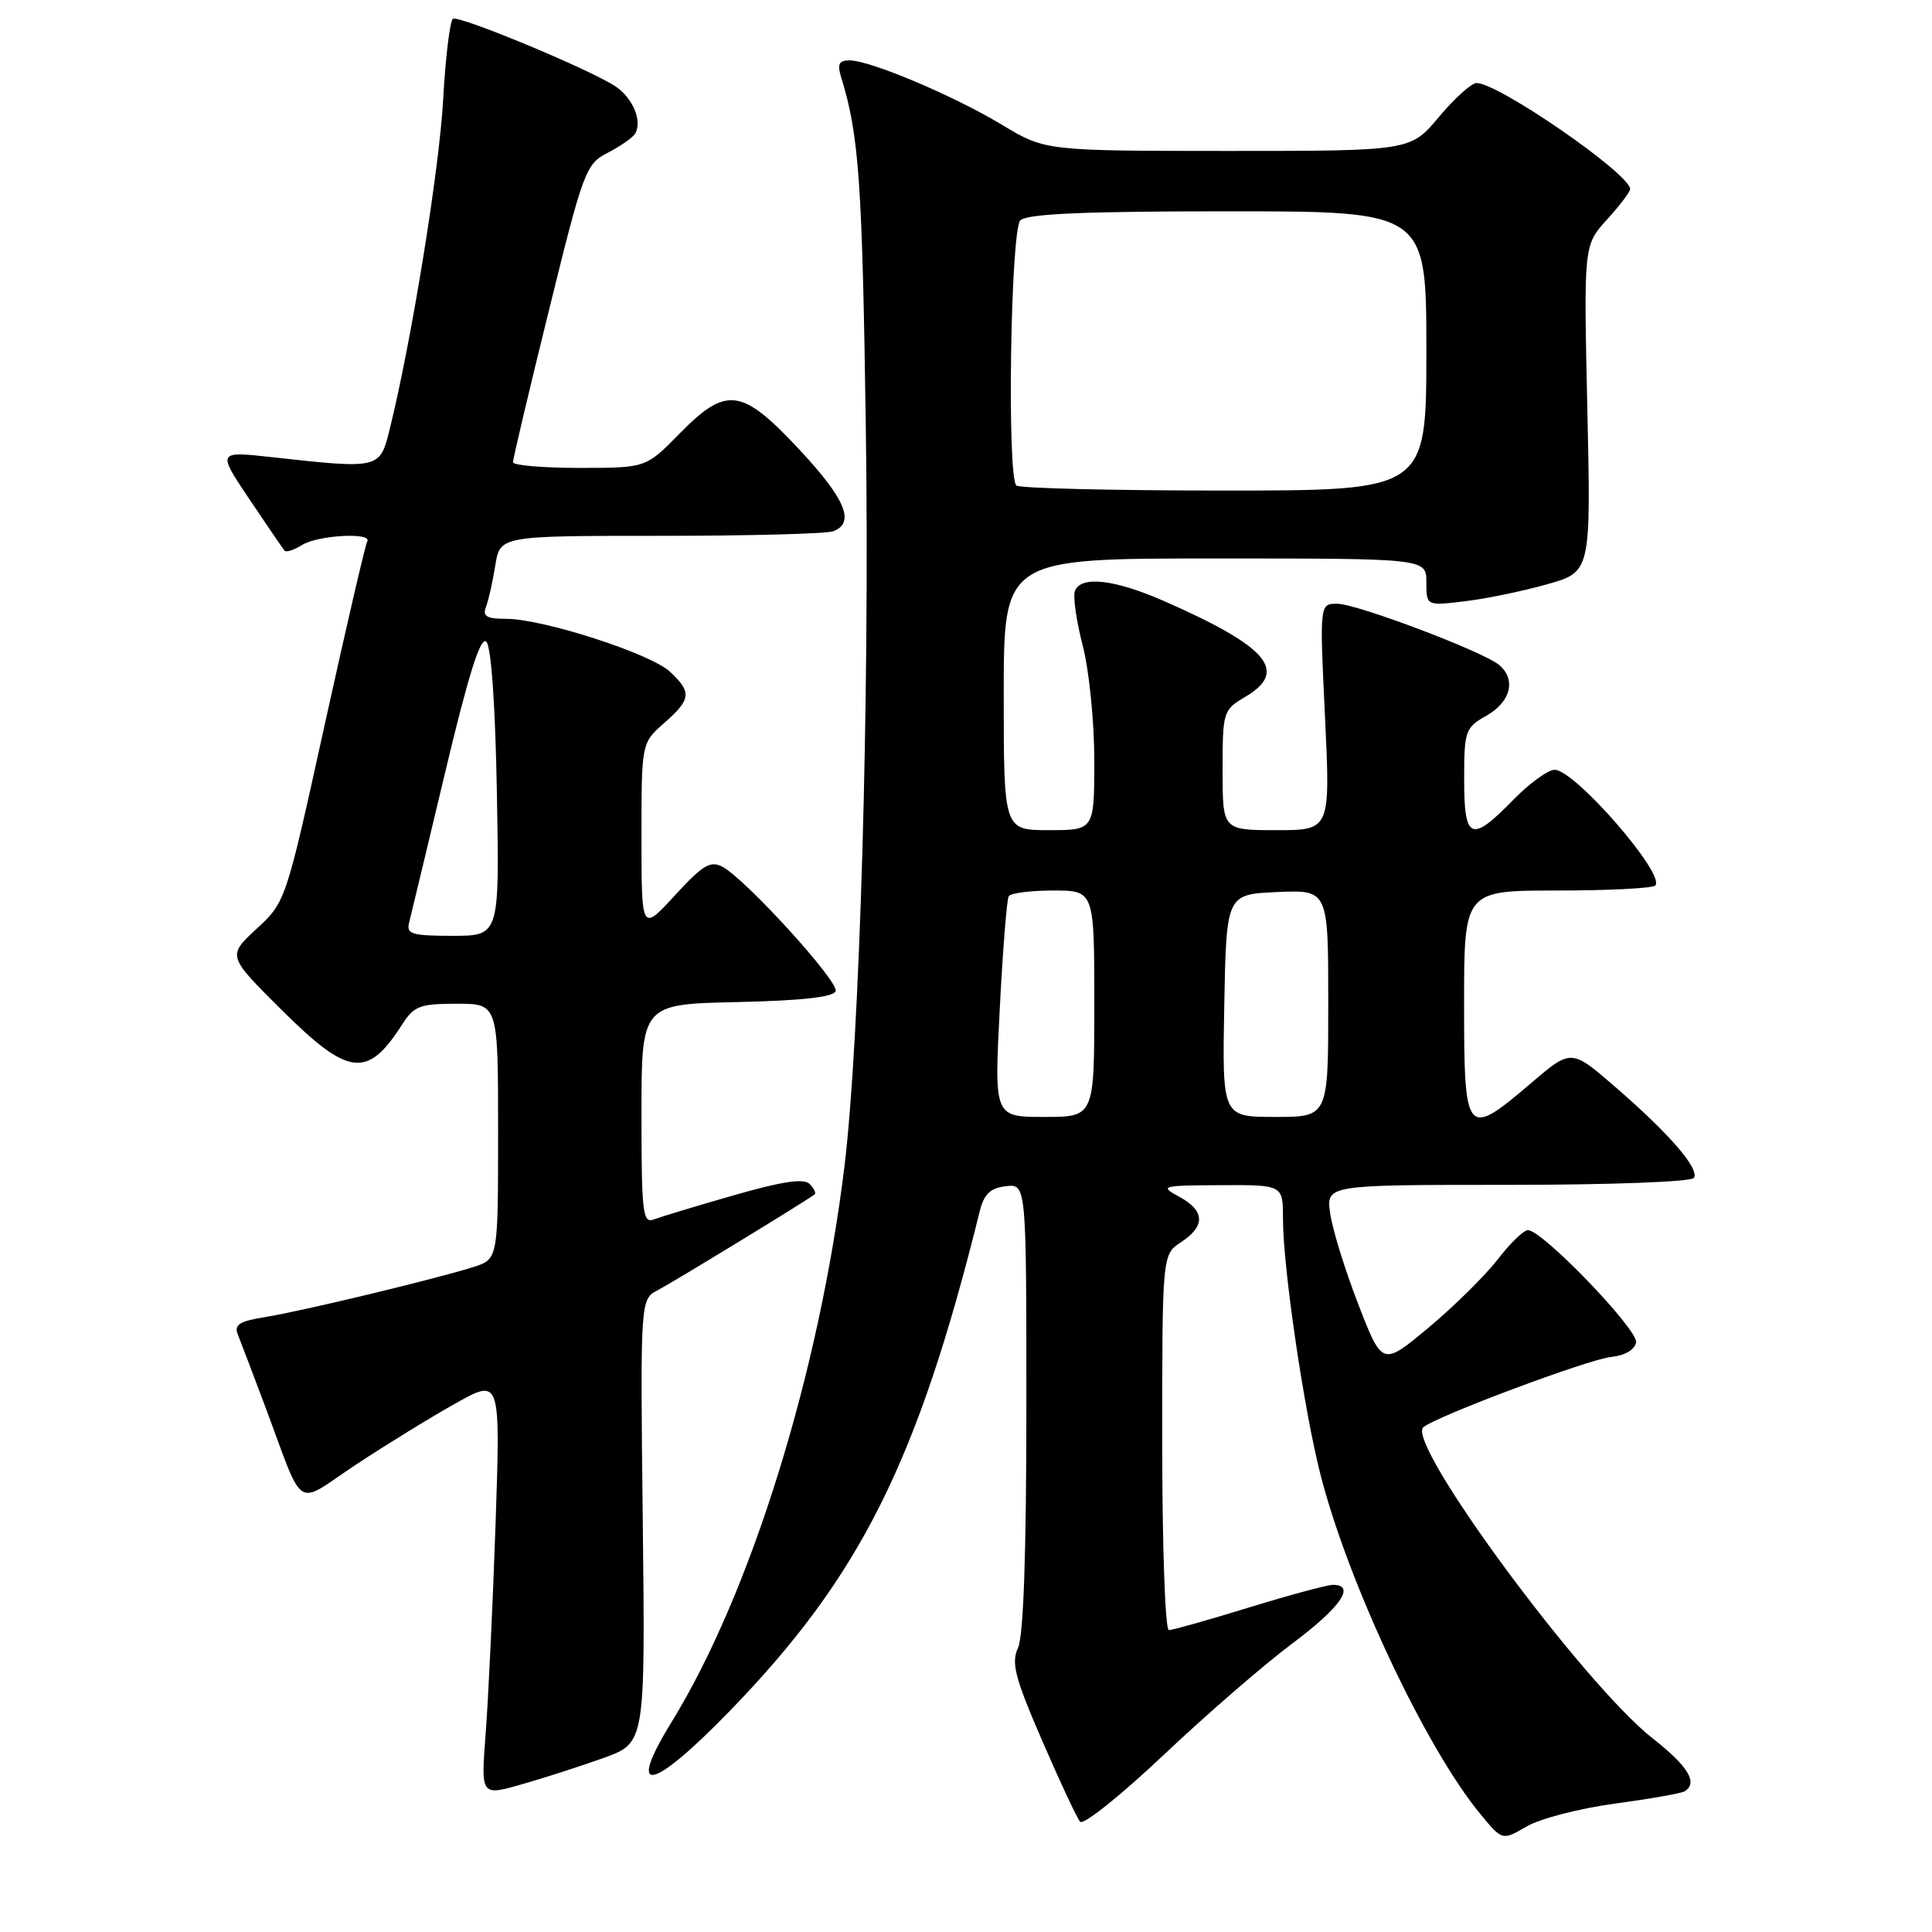 <?xml version="1.0" encoding="UTF-8" standalone="no"?>
<!DOCTYPE svg PUBLIC "-//W3C//DTD SVG 1.1//EN" "http://www.w3.org/Graphics/SVG/1.1/DTD/svg11.dtd" >
<svg xmlns="http://www.w3.org/2000/svg" xmlns:xlink="http://www.w3.org/1999/xlink" version="1.1" viewBox="0 0 256 256">
 <g >
 <path fill="currentColor"
d=" M 213.97 238.99 C 218.63 238.36 222.79 237.63 223.22 237.36 C 225.03 236.25 223.70 234.04 219.04 230.39 C 209.80 223.15 186.22 191.18 188.60 189.12 C 190.28 187.67 210.48 180.11 213.49 179.80 C 215.29 179.62 216.61 178.85 216.79 177.88 C 217.10 176.22 204.38 163.00 202.46 163.00 C 201.89 163.00 200.09 164.75 198.45 166.88 C 196.81 169.01 192.70 173.07 189.31 175.90 C 183.16 181.04 183.16 181.04 179.96 172.77 C 178.20 168.22 176.53 162.81 176.25 160.75 C 175.74 157.00 175.74 157.00 199.81 157.00 C 213.29 157.00 224.13 156.60 224.45 156.08 C 225.20 154.86 221.25 150.28 214.08 144.07 C 208.20 138.97 208.20 138.97 202.91 143.49 C 194.24 150.88 194.00 150.60 194.00 133.00 C 194.00 118.00 194.00 118.00 206.33 118.00 C 213.12 118.00 218.96 117.70 219.33 117.34 C 220.76 115.91 208.67 102.00 206.00 102.00 C 205.12 102.00 202.65 103.80 200.50 106.00 C 194.92 111.72 194.00 111.33 194.01 103.25 C 194.01 96.80 194.15 96.42 197.01 94.80 C 200.20 92.98 200.92 90.01 198.63 88.10 C 196.46 86.31 179.77 80.00 177.18 80.00 C 174.85 80.00 174.85 80.00 175.57 95.00 C 176.28 110.00 176.28 110.00 169.14 110.00 C 162.00 110.00 162.00 110.00 162.00 102.06 C 162.00 94.29 162.07 94.07 165.00 92.34 C 170.75 88.94 168.05 85.73 154.37 79.70 C 147.72 76.77 143.23 76.24 142.43 78.31 C 142.16 79.04 142.62 82.28 143.46 85.52 C 144.31 88.78 145.00 95.58 145.00 100.71 C 145.00 110.00 145.00 110.00 139.00 110.00 C 133.00 110.00 133.00 110.00 133.00 92.00 C 133.00 74.00 133.00 74.00 161.00 74.00 C 189.00 74.00 189.00 74.00 189.00 77.14 C 189.00 80.28 189.00 80.28 194.03 79.68 C 196.79 79.36 201.70 78.35 204.93 77.44 C 210.81 75.79 210.81 75.79 210.33 54.15 C 209.85 32.50 209.85 32.50 212.92 29.11 C 214.62 27.25 216.00 25.42 216.00 25.05 C 216.00 23.05 198.56 11.00 195.65 11.00 C 194.98 11.00 192.73 13.03 190.66 15.50 C 186.90 20.00 186.90 20.00 162.70 20.00 C 138.50 19.99 138.50 19.99 132.76 16.53 C 126.35 12.67 115.30 8.00 112.55 8.00 C 111.16 8.00 110.92 8.50 111.46 10.25 C 113.83 17.92 114.26 24.09 114.73 57.00 C 115.24 92.82 113.93 137.79 111.90 154.50 C 108.56 181.92 99.49 211.11 89.00 228.16 C 82.91 238.05 86.28 237.43 96.66 226.75 C 113.99 208.90 121.59 193.71 129.82 160.50 C 130.39 158.21 131.21 157.42 133.28 157.18 C 136.00 156.87 136.00 156.87 136.00 186.39 C 136.00 205.71 135.62 216.74 134.90 218.32 C 133.97 220.36 134.46 222.25 138.08 230.62 C 140.43 236.05 142.70 240.90 143.12 241.39 C 143.54 241.88 148.52 237.90 154.19 232.54 C 159.86 227.18 167.54 220.53 171.25 217.76 C 177.63 213.00 179.71 210.00 176.62 210.00 C 175.87 210.00 170.86 211.35 165.50 213.00 C 160.14 214.65 155.36 216.00 154.88 216.00 C 154.39 216.00 154.00 204.80 154.00 191.12 C 154.00 166.23 154.00 166.23 156.50 164.59 C 159.75 162.46 159.67 160.43 156.25 158.57 C 153.62 157.15 153.86 157.08 161.75 157.04 C 170.00 157.00 170.00 157.00 170.00 161.47 C 170.00 167.92 172.76 186.75 174.98 195.43 C 178.66 209.81 188.91 231.58 196.13 240.34 C 199.06 243.90 199.06 243.90 202.28 242.02 C 204.05 240.98 209.31 239.62 213.97 238.99 Z  M 80.00 232.93 C 85.50 230.94 85.50 230.94 85.17 201.55 C 84.84 172.15 84.84 172.15 87.17 170.95 C 89.06 169.97 106.36 159.42 107.93 158.28 C 108.17 158.11 107.88 157.48 107.28 156.88 C 106.51 156.11 103.67 156.53 97.24 158.38 C 92.31 159.79 87.54 161.24 86.64 161.58 C 85.17 162.15 85.00 160.74 85.00 147.64 C 85.00 133.06 85.00 133.06 97.67 132.78 C 106.24 132.59 110.46 132.12 110.73 131.33 C 111.15 130.05 98.83 116.51 95.74 114.86 C 94.13 114.00 93.13 114.61 89.42 118.65 C 85.00 123.46 85.00 123.46 85.00 110.95 C 85.00 98.45 85.00 98.45 88.00 95.81 C 91.59 92.66 91.69 91.73 88.77 89.00 C 86.19 86.60 71.95 82.00 67.09 82.00 C 64.48 82.00 63.91 81.67 64.40 80.41 C 64.73 79.54 65.29 77.06 65.63 74.91 C 66.26 71.00 66.26 71.00 87.55 71.00 C 99.26 71.00 109.55 70.73 110.42 70.39 C 113.35 69.27 112.03 66.11 105.89 59.54 C 98.25 51.37 96.26 51.12 90.00 57.50 C 85.58 62.00 85.58 62.00 76.79 62.00 C 71.96 62.00 67.99 61.66 67.98 61.25 C 67.96 60.84 70.10 51.79 72.73 41.15 C 77.29 22.63 77.63 21.73 80.50 20.26 C 82.15 19.41 83.78 18.28 84.13 17.75 C 85.17 16.14 83.87 12.96 81.53 11.43 C 78.07 9.16 60.82 1.99 60.02 2.49 C 59.62 2.74 59.03 7.56 58.72 13.22 C 58.20 22.54 54.52 45.24 51.63 56.90 C 50.33 62.15 50.30 62.15 36.14 60.59 C 28.77 59.77 28.77 59.77 33.04 66.14 C 35.39 69.64 37.49 72.71 37.70 72.96 C 37.92 73.22 38.96 72.88 40.03 72.21 C 42.13 70.90 49.41 70.51 48.66 71.75 C 48.41 72.16 45.88 83.07 43.03 96.00 C 37.86 119.50 37.86 119.50 33.99 123.08 C 30.12 126.67 30.12 126.67 37.33 133.83 C 46.20 142.65 48.68 142.94 53.29 135.75 C 54.85 133.30 55.64 133.00 60.52 133.00 C 66.00 133.00 66.00 133.00 66.00 149.92 C 66.00 166.84 66.00 166.84 62.75 167.88 C 57.71 169.48 39.99 173.74 35.18 174.51 C 31.70 175.07 30.99 175.52 31.52 176.85 C 31.89 177.76 33.45 181.88 35.00 186.00 C 40.49 200.63 38.86 199.56 47.20 194.05 C 51.22 191.40 57.16 187.74 60.41 185.93 C 66.32 182.63 66.32 182.63 65.66 202.06 C 65.29 212.75 64.70 225.21 64.35 229.74 C 63.72 237.98 63.72 237.98 69.11 236.44 C 72.07 235.60 76.97 234.02 80.00 232.93 Z  M 132.47 133.75 C 132.87 125.91 133.41 119.16 133.66 118.75 C 133.91 118.34 136.57 118.00 139.56 118.00 C 145.00 118.00 145.00 118.00 145.00 133.00 C 145.00 148.00 145.00 148.00 138.37 148.00 C 131.74 148.00 131.74 148.00 132.47 133.75 Z  M 162.22 133.25 C 162.50 118.50 162.50 118.50 169.25 118.20 C 176.00 117.91 176.00 117.91 176.00 132.95 C 176.00 148.00 176.00 148.00 168.97 148.00 C 161.95 148.00 161.95 148.00 162.22 133.25 Z  M 134.67 64.33 C 133.41 63.08 133.91 30.49 135.20 29.20 C 136.07 28.33 143.58 28.00 162.70 28.00 C 189.00 28.00 189.00 28.00 189.00 46.50 C 189.00 65.00 189.00 65.00 162.17 65.00 C 147.41 65.00 135.03 64.70 134.67 64.33 Z  M 54.21 122.25 C 54.45 121.29 56.62 112.28 59.01 102.24 C 62.09 89.32 63.68 84.28 64.44 85.03 C 65.09 85.69 65.63 93.44 65.84 105.05 C 66.19 124.00 66.19 124.00 59.98 124.00 C 54.56 124.00 53.82 123.78 54.21 122.25 Z "/>
</g>
</svg>